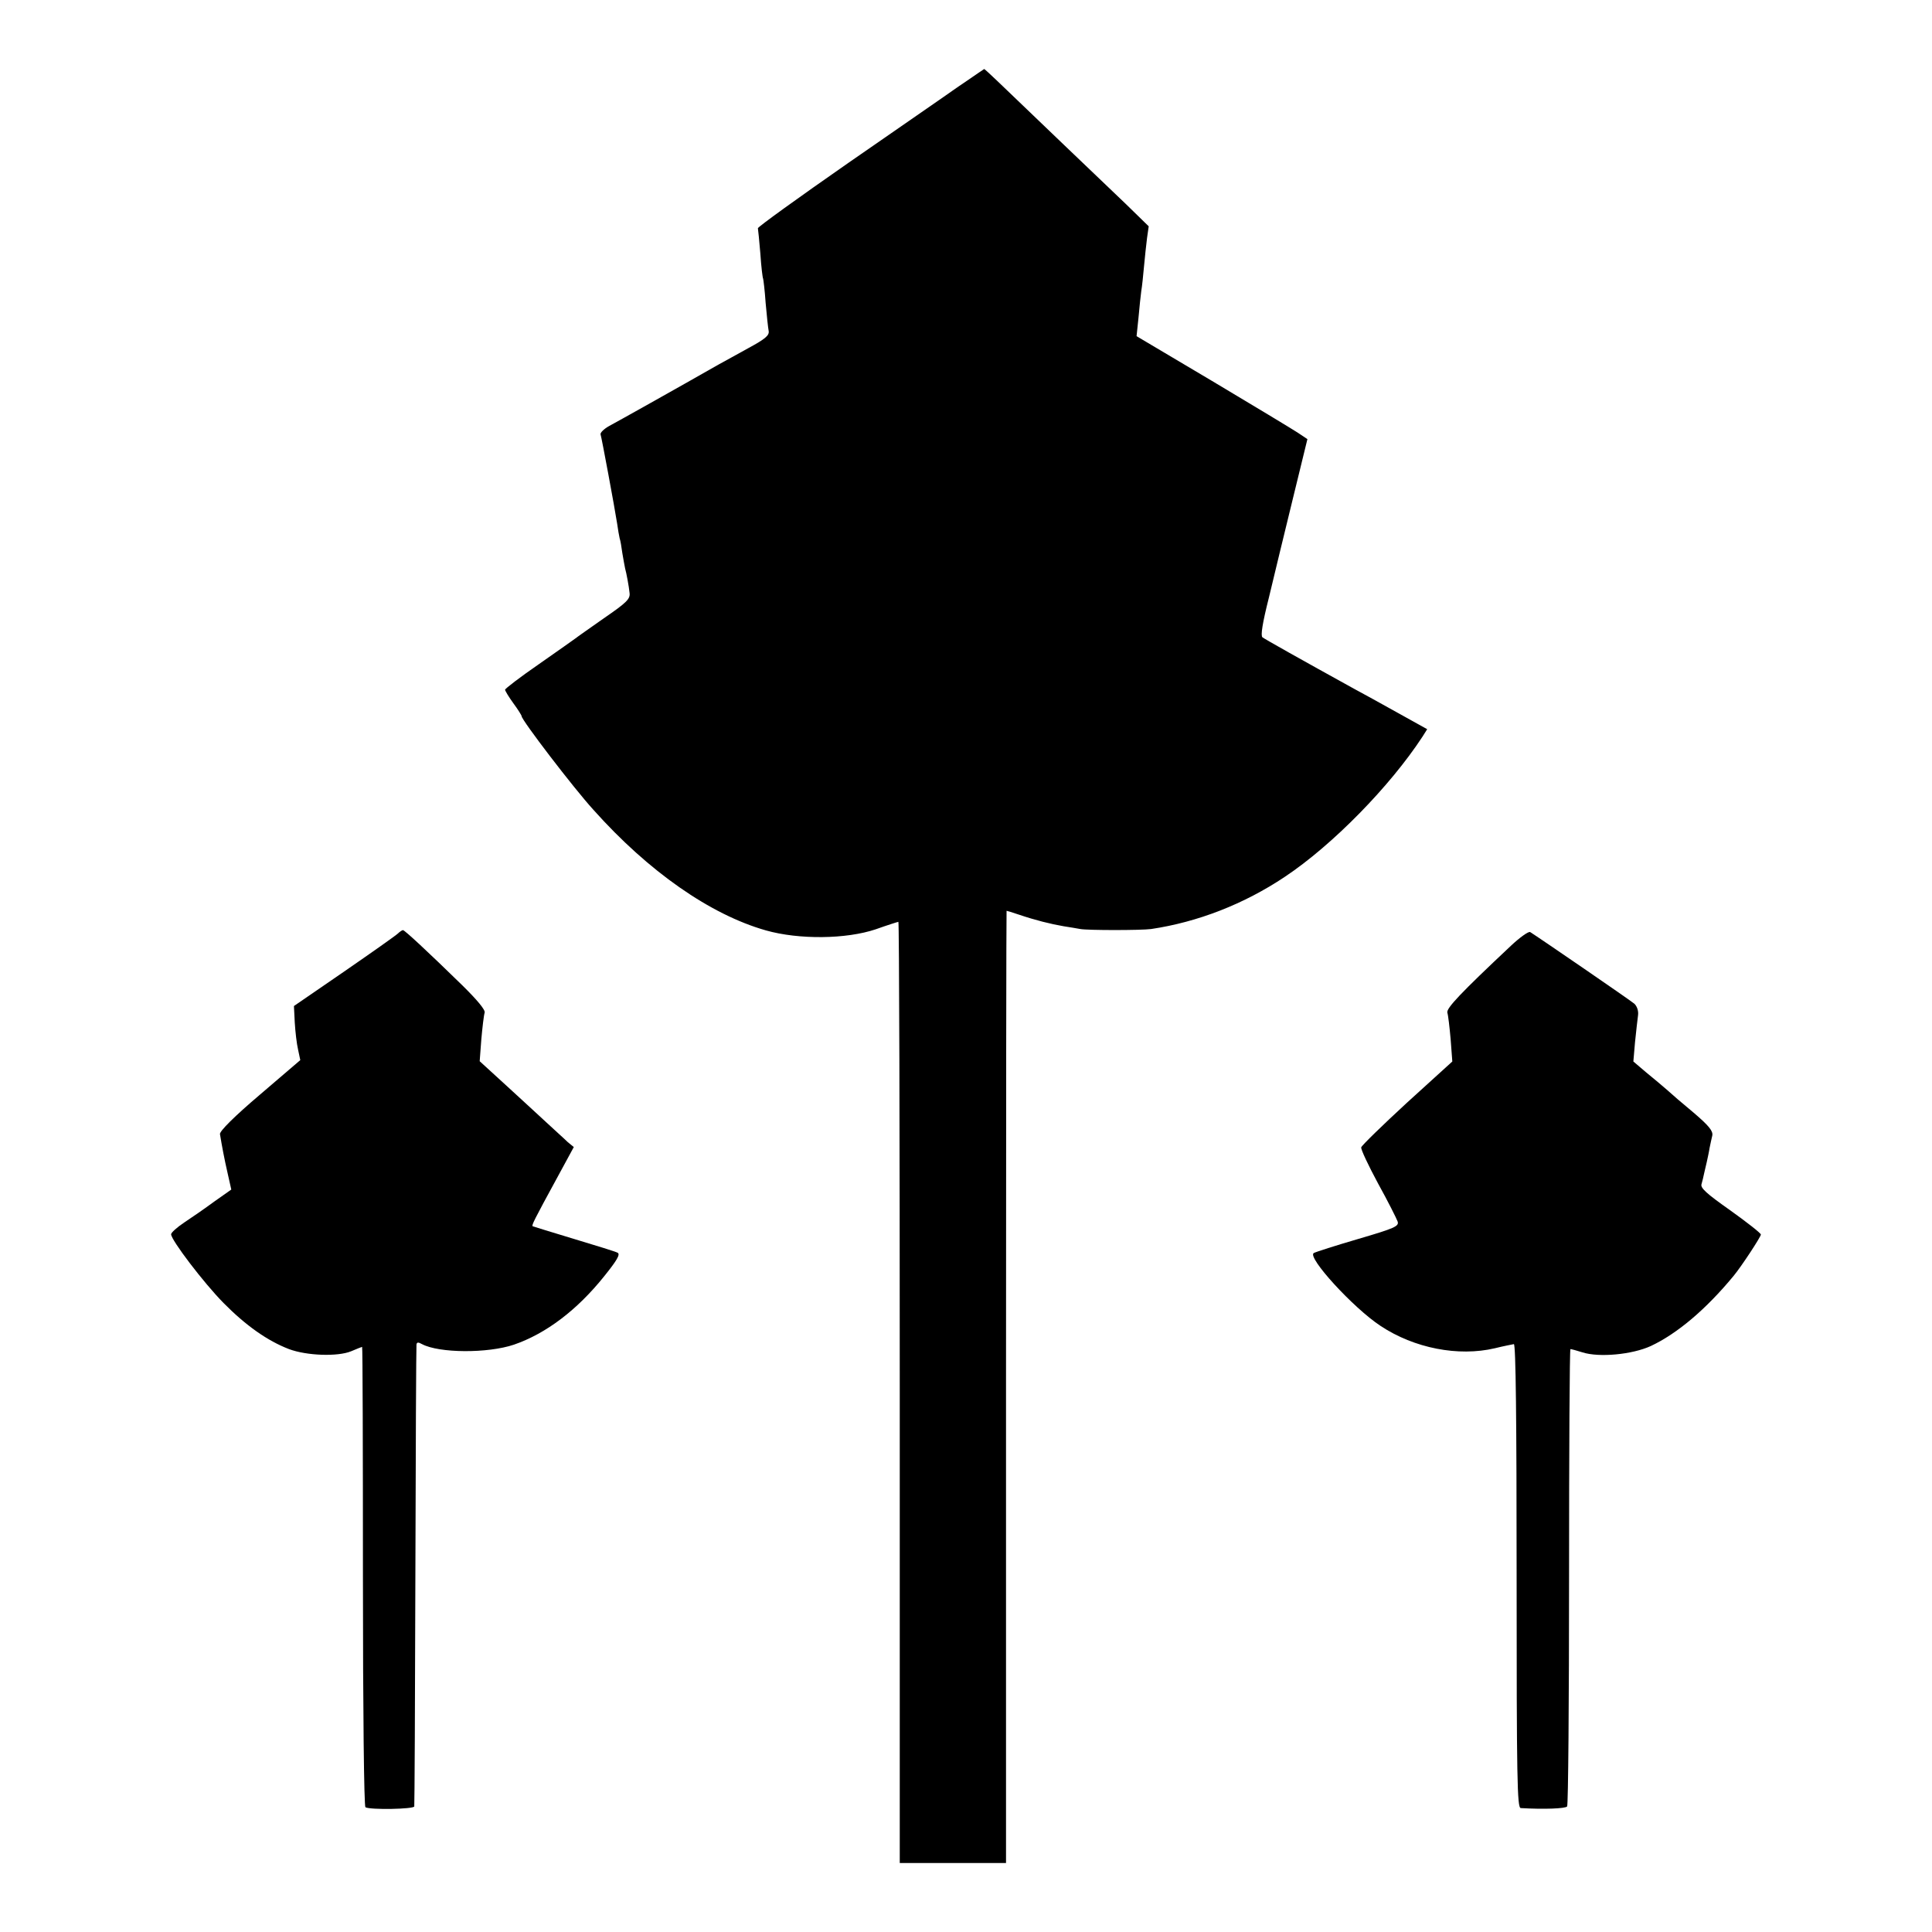 <svg version="1.0" xmlns="http://www.w3.org/2000/svg" width="933.33" height="933.33" viewBox="0 0 700 700" preserveAspectRatio="xMidYMid meet"><g transform="matrix(.1 0 0 -.1 0 700)" fill="#000000" stroke="none"><path d="M3500 6705c-36-24-72-50-81-56s-164-114-345-239c-181-126-328-232-328-237 1-4 5-46 9-93 3-46 8-87 10-90 1-3 6-42 9-87 4-46 9-92 11-102 3-16-12-29-73-62-42-23-90-50-107-59-158-90-367-207-397-223-20-11-34-25-32-31 4-12 51-265 60-323 3-21 7-45 9-53 3-8 7-33 10-55 4-22 8-47 10-55 4-13 14-66 16-88 3-22-10-35-93-92-51-36-97-68-103-73-5-4-65-46-132-93-68-47-123-89-123-93s14-27 30-49c17-23 30-44 30-47 0-14 188-260 260-339 200-224 424-380 625-437 120-34 291-32 398 4 42 15 80 27 82 27 3 0 5-767 5-1705V250h385v1725c0 949 1 1725 2 1725s22-6 45-14c59-20 115-34 162-42 21-3 48-8 60-10 26-5 221-5 257 0 168 25 336 90 484 189 173 115 382 329 499 508l17 27-108 60c-59 33-130 72-158 87-192 106-322 179-331 186-7 6 0 51 24 146 18 76 57 236 86 355l53 217-36 24c-20 13-159 97-310 187l-273 162 7 67c3 36 8 80 10 96 3 17 7 57 10 90s8 79 11 103l6 42-83 81c-75 71-347 332-467 447-24 23-45 42-46 42 0 0-30-20-66-45z"/><path d="M1442 3618c-7-7-95-69-195-138l-182-125 3-60c2-33 7-77 12-98l8-38-146-125c-93-79-146-132-145-143 7-43 16-91 28-143l13-58-61-43c-34-25-83-59-109-76-27-18-48-37-48-43 0-21 118-176 190-249 81-82 159-137 237-167 64-24 176-28 225-8 21 9 39 16 40 16 2 0 3-374 3-831 0-493 4-833 9-837 17-10 176-7 177 3 1 6 3 381 4 835s3 831 4 838c1 9 6 10 20 2 62-33 238-34 333-2 116 40 229 125 328 249 45 56 58 78 48 84-7 4-78 26-158 50s-147 45-150 46c-4 4 2 17 92 182l57 105-22 18c-11 11-46 42-77 71s-98 90-149 137l-93 85 6 80c4 44 9 87 12 96 3 10-27 46-83 101-125 122-207 198-213 198-3 0-12-6-18-12z"/><path d="M5474 3573c-182-171-234-226-230-242 3-9 8-52 12-97l6-80-164-149c-89-82-164-155-166-162s26-66 61-131c36-65 67-127 71-138 5-17-10-24-143-63-82-24-154-47-161-51-25-15 143-199 242-264 122-81 282-112 414-81 32 8 64 14 69 15 7 0 10-272 10-840 0-740 2-840 15-841 83-5 163-2 168 6 4 6 7 380 7 833 0 452 2 823 5 824 3 0 22-5 44-12 60-19 179-8 247 23 96 45 200 133 300 254 29 35 99 142 99 150 0 5-50 44-110 87-88 62-110 82-105 96 3 10 7 27 9 37s7 29 10 43 8 36 10 50c3 14 7 34 10 46 3 16-12 35-67 82-40 33-84 71-98 84-15 13-48 41-74 62l-47 40 6 70c4 39 9 83 11 98 2 16-4 32-13 41-15 13-352 244-378 260-6 3-37-19-70-50z"/></g></svg>